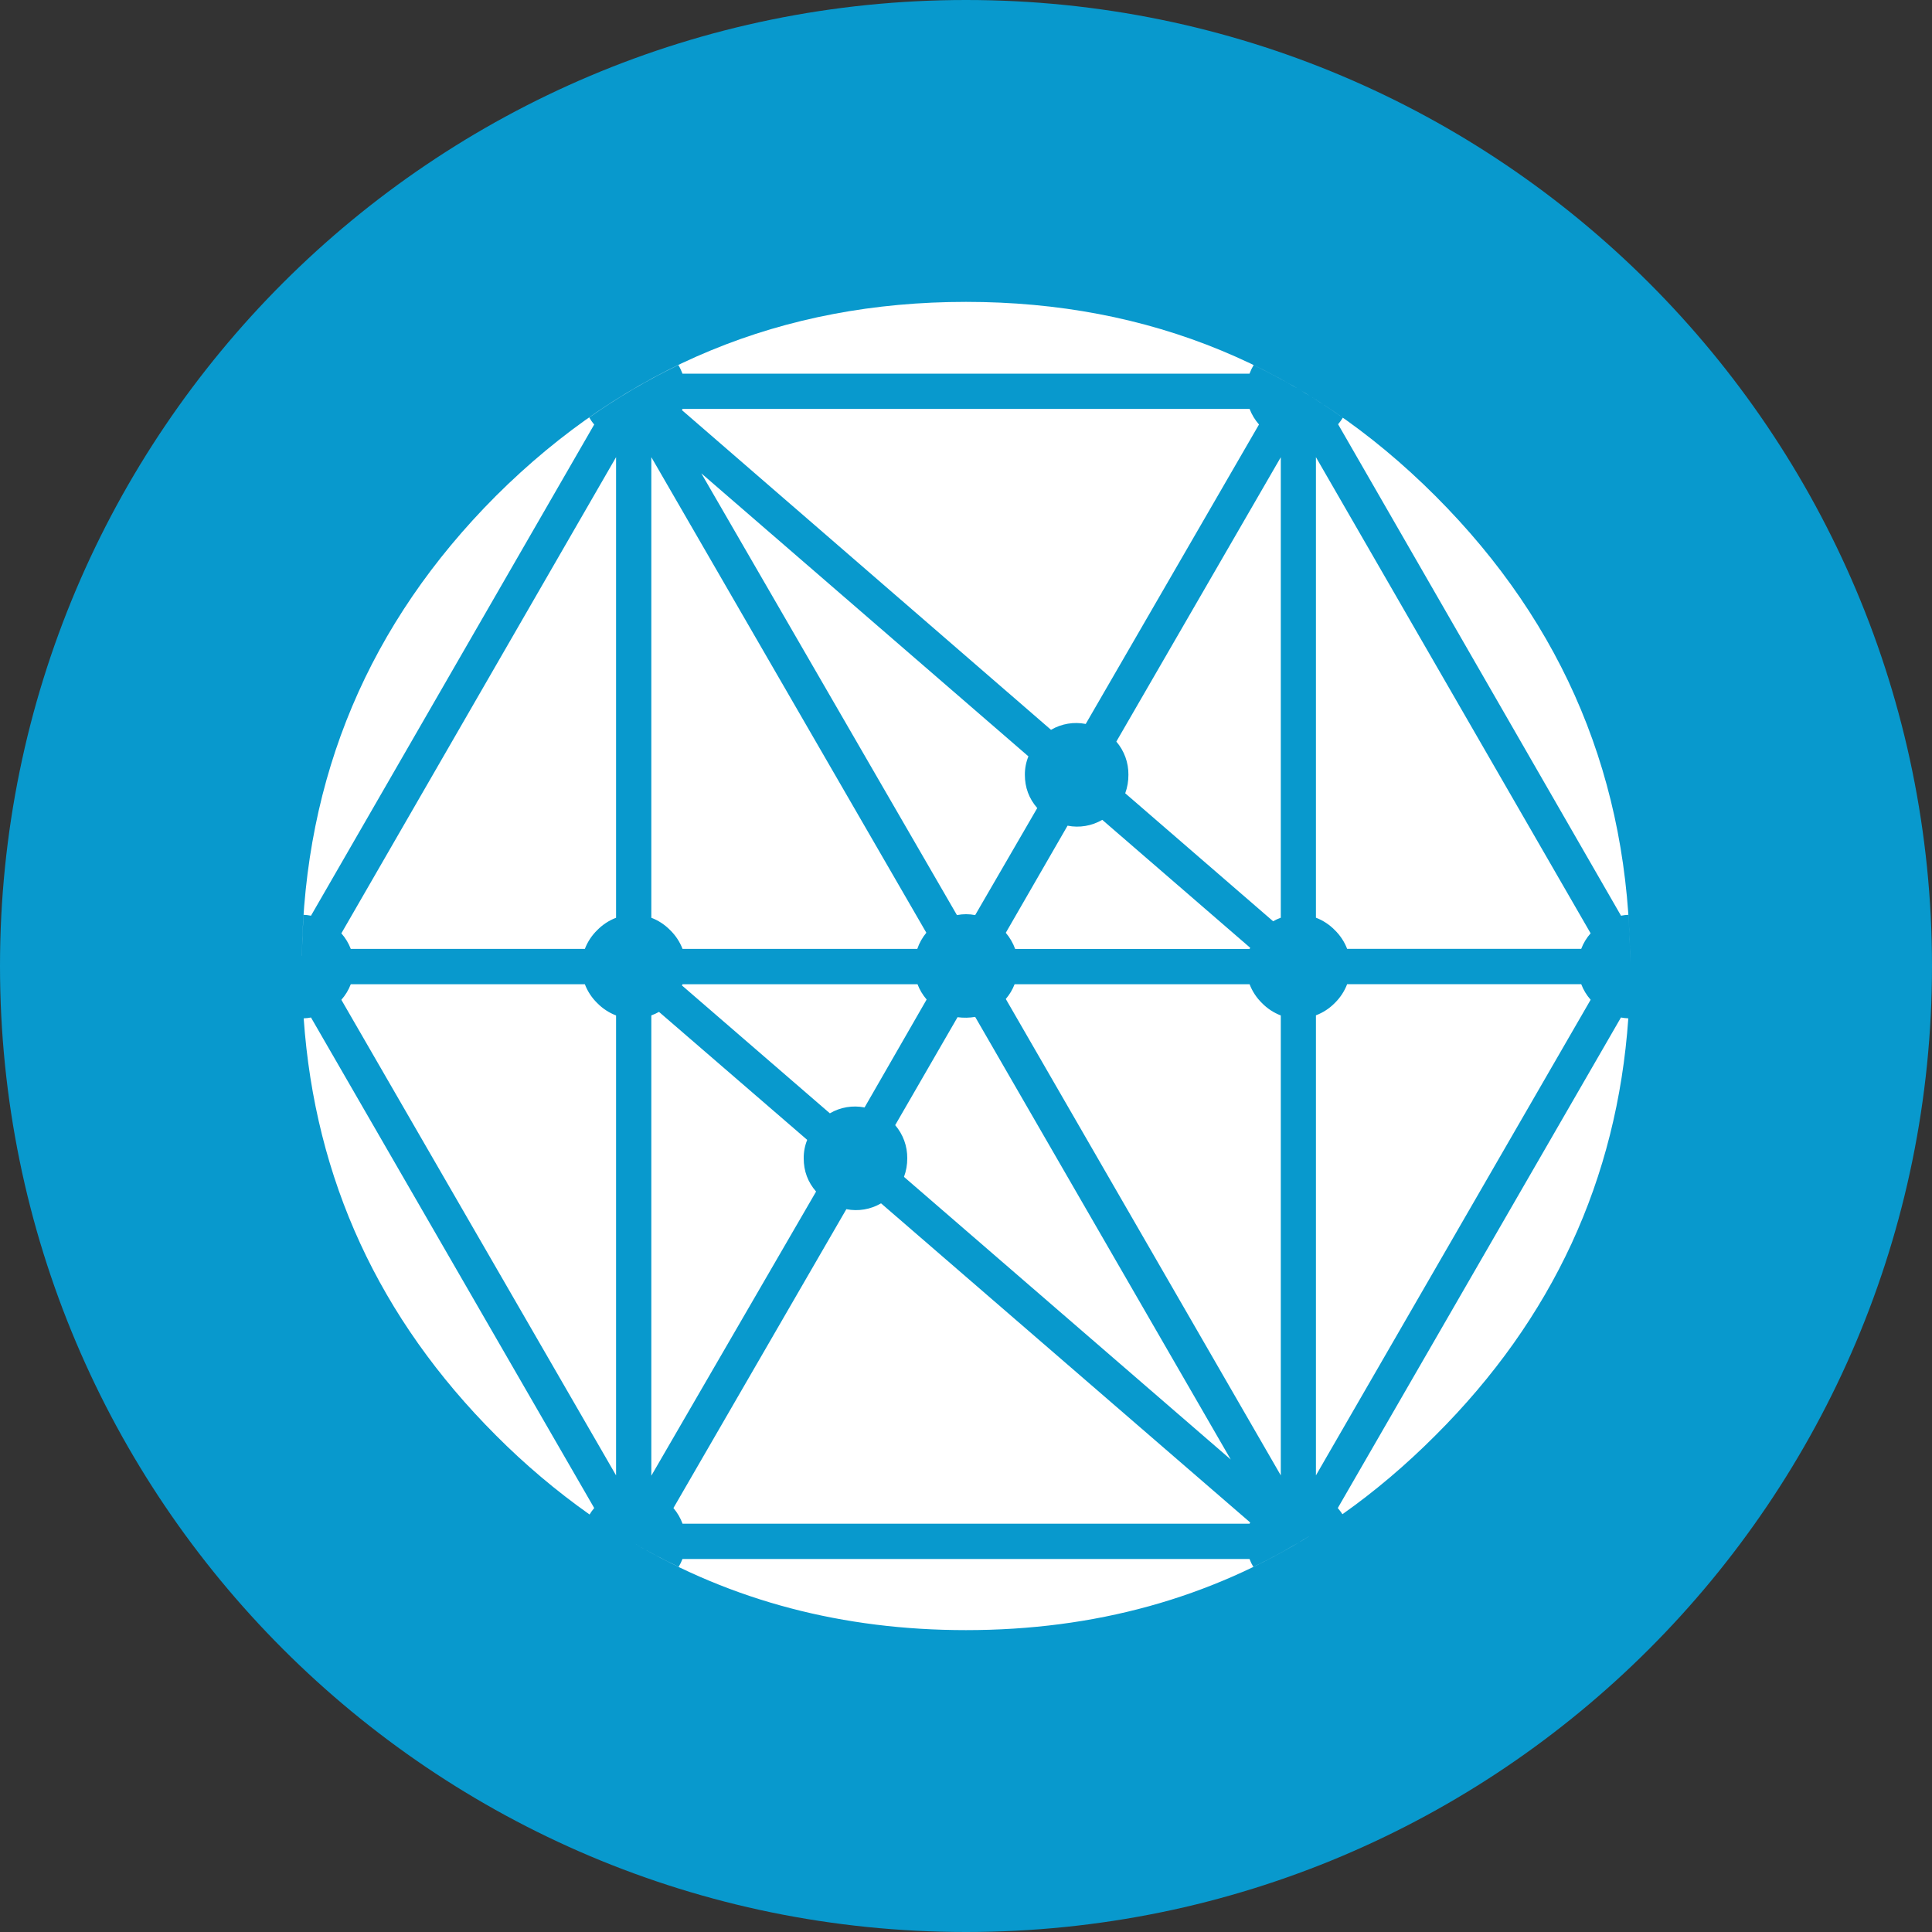 <svg width="220" height="220" viewBox="0 0 220 220" fill="none" xmlns="http://www.w3.org/2000/svg">
<rect x="0" y="0" width="220" height="220" fill="#333333" stroke="none"/>
<g clip-path="url(#clip0_108_384)">
<path d="M110 220C170.751 220 220 170.751 220 110C220 49.249 170.751 0 110 0C49.249 0 0 49.249 0 110C0 170.751 49.249 220 110 220Z" fill="#0899CD"/>
<path d="M185.419 115.961C184.133 134.31 176.811 150.136 163.453 163.453C160.084 166.829 156.558 169.819 152.866 172.425C152.704 172.18 152.527 171.946 152.336 171.724L184.58 115.864C184.855 115.913 185.13 115.947 185.419 115.961ZM149.414 174.728C137.796 181.995 124.651 185.625 110 185.625C95.996 185.625 83.366 182.304 72.112 175.67C73.803 176.667 75.522 177.581 77.275 178.42C77.448 178.136 77.596 177.837 77.715 177.526H142.285C142.401 177.837 142.546 178.136 142.718 178.42C145.008 177.32 147.235 176.083 149.414 174.728ZM67.134 172.459C63.33 169.769 59.765 166.756 56.478 163.453C43.161 150.136 35.867 134.303 34.581 115.961C34.861 115.95 35.139 115.918 35.413 115.864L67.664 171.724C67.467 171.954 67.29 172.2 67.134 172.459ZM34.375 108.831C34.65 88.433 42.006 70.978 56.471 56.471C71.259 41.745 89.1 34.375 110 34.375C130.9 34.375 148.72 41.745 163.453 56.478C178.166 71.191 185.556 88.942 185.625 109.718C185.622 107.867 185.553 106.016 185.419 104.17C185.139 104.183 184.861 104.218 184.587 104.273L152.371 48.311C152.569 48.078 152.749 47.83 152.907 47.568C149.694 45.293 146.297 43.287 142.753 41.573C142.567 41.883 142.41 42.21 142.285 42.549H77.715C77.59 42.21 77.434 41.883 77.248 41.573C73.734 43.264 70.352 45.251 67.1 47.541C67.258 47.816 67.444 48.091 67.664 48.338L35.413 104.273C35.137 104.217 34.856 104.182 34.574 104.17C34.471 105.71 34.403 107.264 34.382 108.838L34.375 108.831ZM181.129 106.274C180.667 106.795 180.303 107.396 180.056 108.048H153.402C153.092 107.241 152.611 106.512 151.993 105.909C151.388 105.29 150.656 104.809 149.847 104.5V52.057L181.129 106.281V106.274ZM180.056 112.069C180.304 112.721 180.667 113.321 181.129 113.843L149.847 168.004V115.617C150.656 115.31 151.388 114.832 151.993 114.214C152.612 113.61 153.093 112.878 153.402 112.069H180.056ZM39.944 108.054C39.696 107.403 39.333 106.802 38.871 106.281L70.153 52.057V104.507C69.344 104.816 68.612 105.296 68.007 105.916C67.389 106.519 66.908 107.248 66.598 108.054H39.944ZM77.653 46.702C77.681 46.658 77.704 46.612 77.722 46.564H142.292C142.542 47.214 142.905 47.815 143.364 48.338L123.633 82.438C122.278 82.171 120.872 82.408 119.68 83.105L77.653 46.702ZM77.722 108.054C77.412 107.248 76.931 106.519 76.312 105.916C75.708 105.297 74.976 104.816 74.168 104.507V52.057L105.483 106.212C105.03 106.758 104.681 107.383 104.452 108.054H77.722ZM128.129 90.338C128.377 89.662 128.5 88.947 128.494 88.227C128.51 86.841 128.021 85.497 127.119 84.446L145.846 52.064V104.5C145.544 104.61 145.252 104.746 144.973 104.906L128.129 90.331V90.338ZM117.109 86.123C116.836 86.791 116.698 87.506 116.703 88.227C116.703 89.671 117.171 90.936 118.113 92.015L111.045 104.204C110.36 104.068 109.654 104.068 108.969 104.204L79.86 53.9L117.102 86.123H117.109ZM115.596 108.054C115.353 107.384 114.992 106.762 114.531 106.219L121.564 94.022C122.919 94.29 124.325 94.052 125.517 93.356L142.361 107.924C142.342 107.971 142.319 108.017 142.292 108.061H115.596V108.054ZM143.701 114.221C144.306 114.841 145.038 115.322 145.846 115.631V168.004L114.531 113.754C114.959 113.257 115.299 112.689 115.534 112.076H142.292C142.601 112.885 143.082 113.617 143.701 114.221ZM109.037 115.83C109.705 115.919 110.381 115.908 111.045 115.796L140.147 166.196L102.939 134.014C103.189 133.339 103.315 132.624 103.311 131.904C103.327 130.518 102.838 129.174 101.936 128.122L109.037 115.83ZM142.361 173.367C142.341 173.414 142.318 173.46 142.292 173.504H77.722C77.485 172.854 77.133 172.251 76.684 171.724L96.374 137.692C97.729 137.96 99.135 137.723 100.327 137.026L142.361 173.367ZM98.45 126.108C97.095 125.84 95.689 126.077 94.497 126.775L77.653 112.214C77.68 112.17 77.703 112.124 77.722 112.076H104.479C104.713 112.695 105.057 113.279 105.517 113.816L98.45 126.108ZM91.919 129.793C91.647 130.463 91.512 131.181 91.52 131.904C91.52 133.348 91.987 134.606 92.929 135.685L74.168 168.039V115.624C74.469 115.516 74.762 115.383 75.041 115.225L91.919 129.8V129.793ZM68.007 114.221C68.612 114.841 69.344 115.322 70.153 115.631V168.004L38.871 113.85C39.333 113.328 39.696 112.727 39.944 112.076H66.598C66.907 112.885 67.388 113.617 68.007 114.221Z" fill="white"/>
</g>
<defs>
<clipPath id="clip0_108_384">
<rect width="220" height="220" fill="white"/>
</clipPath>
</defs>
</svg>

